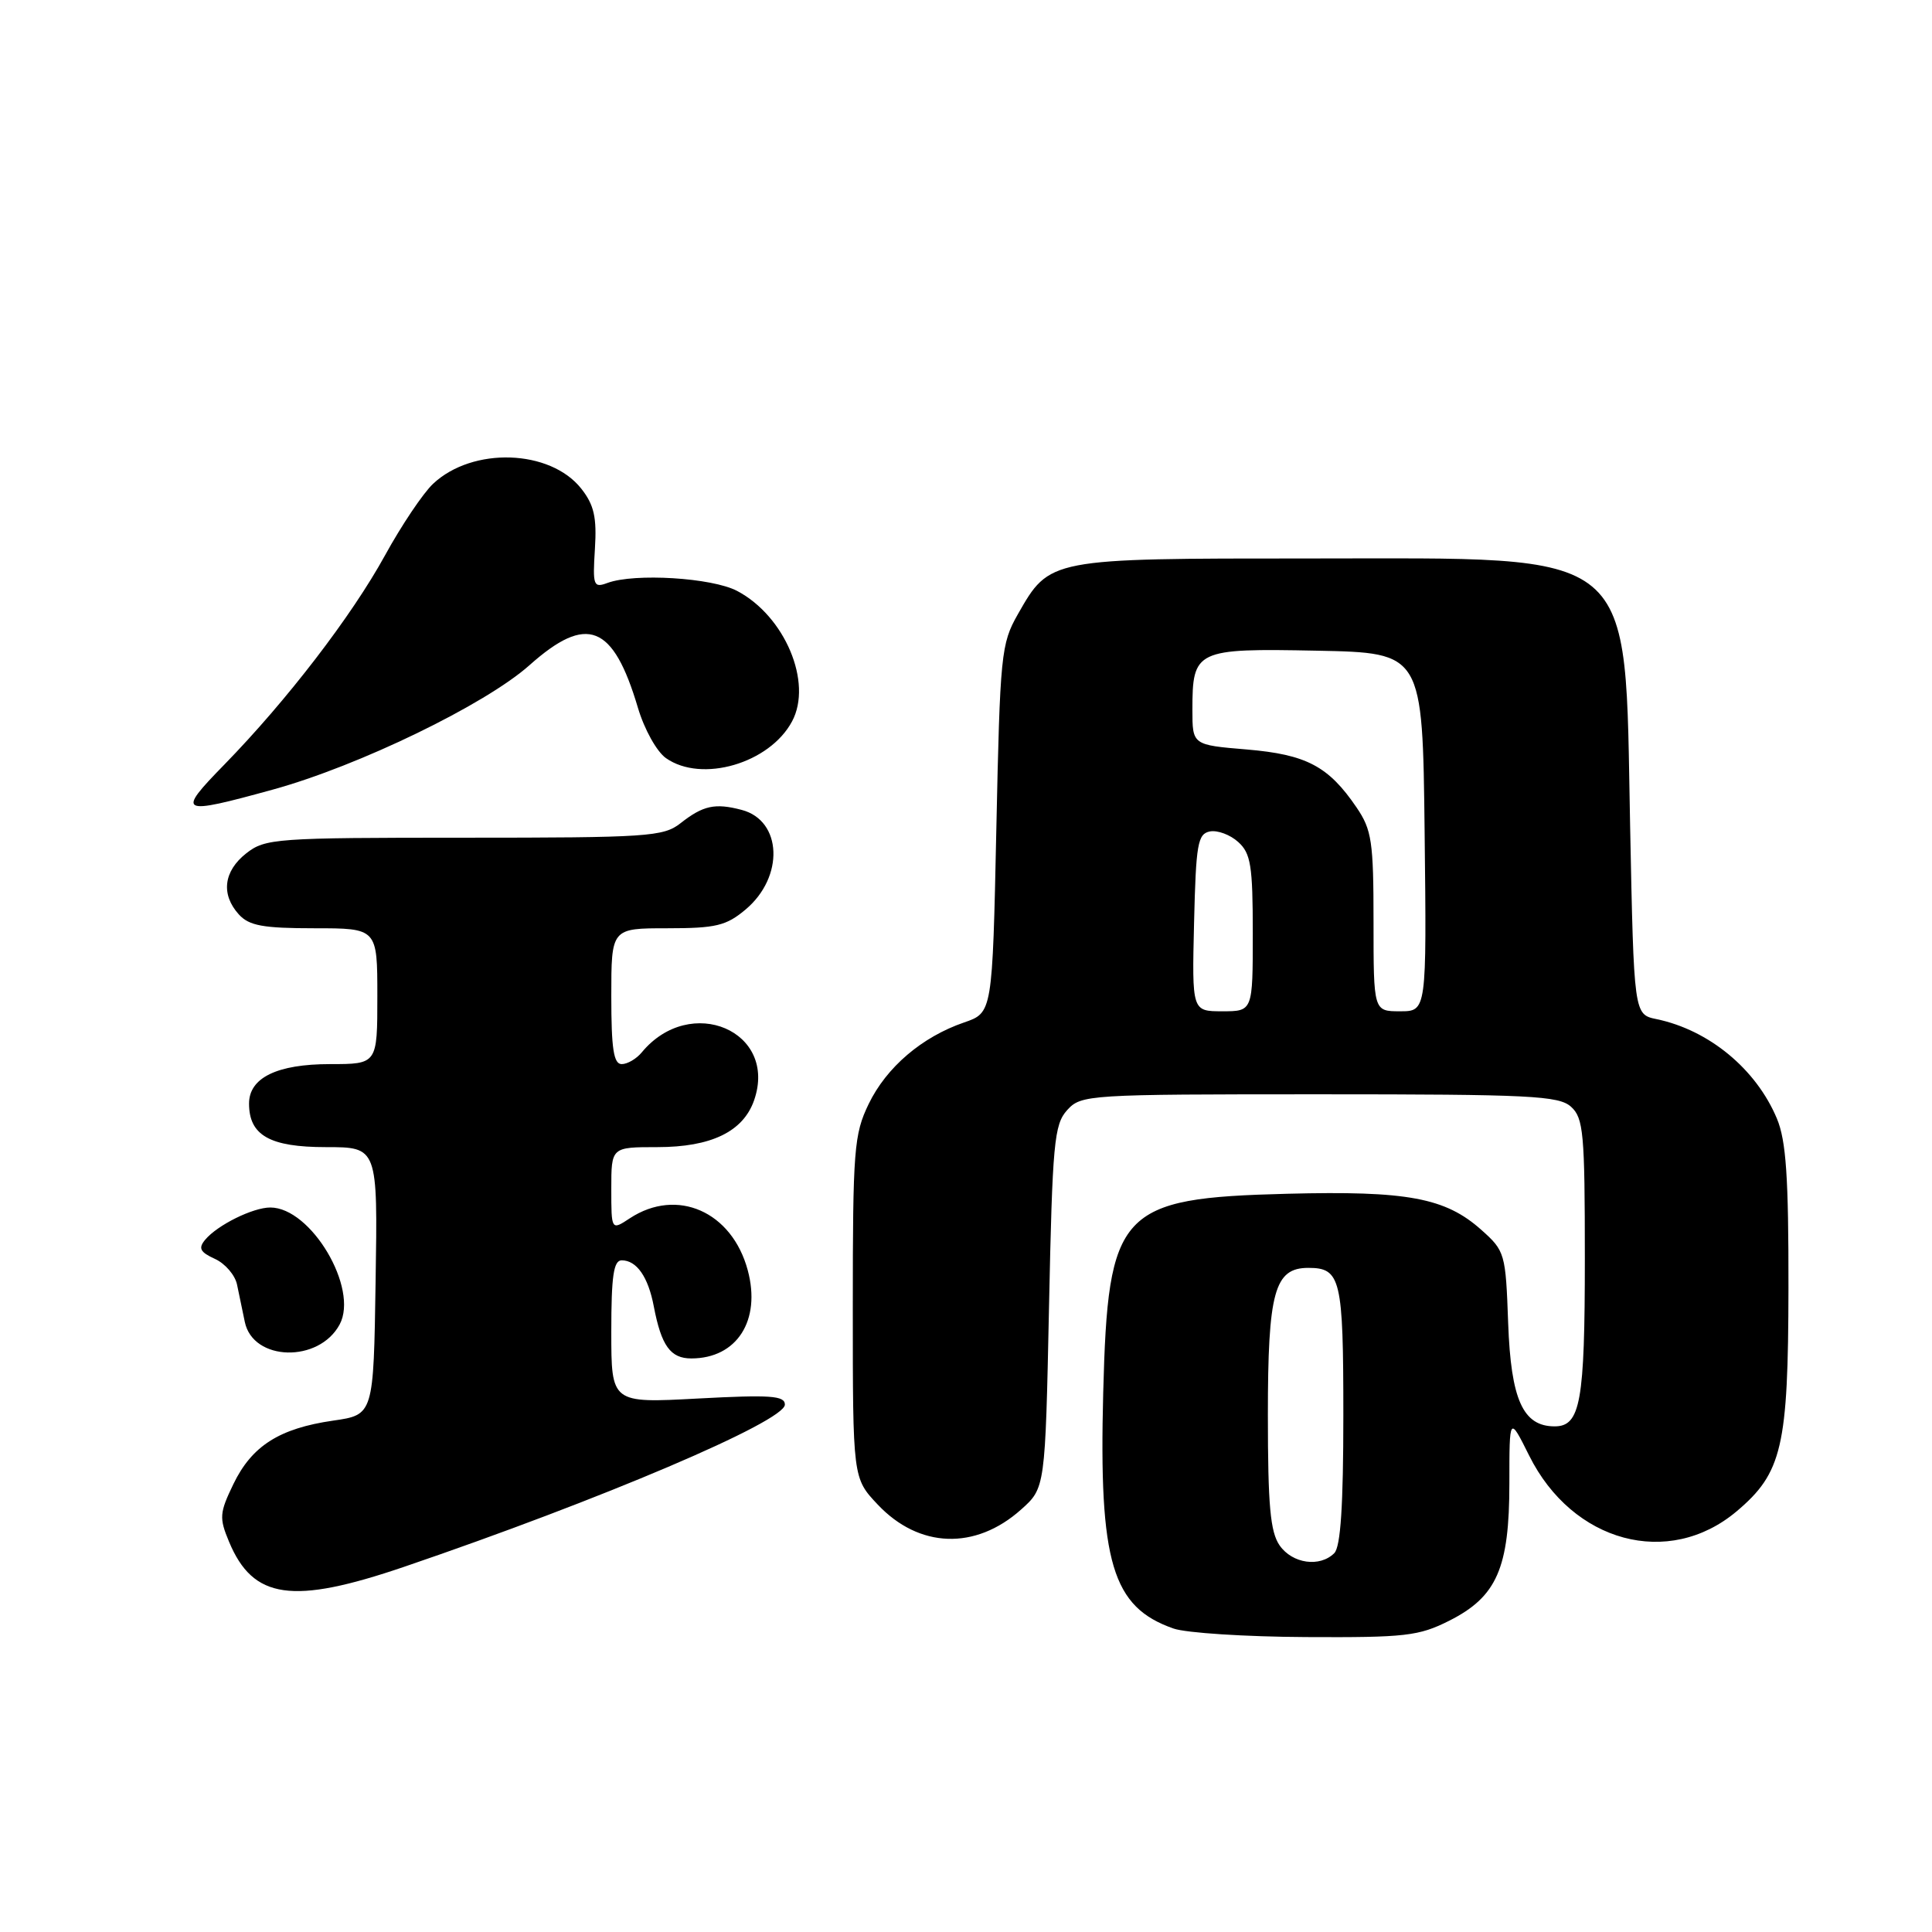 <?xml version="1.0" encoding="UTF-8" standalone="no"?>
<!DOCTYPE svg PUBLIC "-//W3C//DTD SVG 1.1//EN" "http://www.w3.org/Graphics/SVG/1.1/DTD/svg11.dtd" >
<svg xmlns="http://www.w3.org/2000/svg" xmlns:xlink="http://www.w3.org/1999/xlink" version="1.1" viewBox="0 0 256 256">
 <g >
 <path fill="currentColor"
d=" M 192.04 214.75 C 198.34 211.57 200.00 207.79 200.00 196.55 C 200.00 187.61 200.00 187.61 202.62 192.87 C 208.37 204.41 221.10 207.83 230.10 200.27 C 236.15 195.17 236.95 191.72 236.98 170.72 C 237.00 155.96 236.67 151.14 235.45 148.22 C 232.70 141.65 226.45 136.49 219.50 135.04 C 216.50 134.42 216.50 134.42 216.00 109.46 C 215.25 72.12 217.51 74.00 173.50 74.00 C 138.94 74.00 139.10 73.97 134.86 81.41 C 132.65 85.30 132.51 86.69 132.02 109.85 C 131.50 134.19 131.50 134.19 127.75 135.48 C 122.16 137.40 117.46 141.41 115.10 146.29 C 113.16 150.31 113.00 152.31 113.00 173.24 C 113.00 195.86 113.00 195.86 116.30 199.36 C 121.78 205.17 129.24 205.43 135.29 200.03 C 138.50 197.17 138.50 197.17 139.00 173.19 C 139.45 151.42 139.68 149.01 141.40 147.10 C 143.26 145.05 144.07 145.00 174.83 145.00 C 202.75 145.00 206.55 145.19 208.17 146.65 C 209.82 148.14 210.00 150.15 210.00 166.72 C 210.00 185.76 209.42 189.00 206.00 189.00 C 201.80 189.00 200.21 185.47 199.84 175.33 C 199.51 166.08 199.42 165.76 196.29 162.97 C 191.52 158.71 186.49 157.77 170.56 158.18 C 148.29 158.75 146.81 160.36 146.18 184.59 C 145.60 207.06 147.36 212.95 155.50 215.79 C 157.15 216.37 165.04 216.88 173.04 216.92 C 186.22 216.99 187.99 216.79 192.04 214.75 Z  M 53.55 207.61 C 79.60 198.73 104.00 188.34 104.00 186.12 C 104.00 184.93 102.09 184.80 92.50 185.31 C 81.00 185.93 81.00 185.93 81.00 176.46 C 81.00 169.09 81.30 167.00 82.38 167.00 C 84.36 167.00 85.89 169.19 86.63 173.10 C 87.63 178.32 88.83 180.00 91.60 180.00 C 97.65 180.00 100.87 174.96 99.08 168.31 C 96.99 160.54 89.72 157.33 83.47 161.42 C 81.00 163.05 81.00 163.05 81.00 157.52 C 81.00 152.00 81.00 152.00 87.10 152.00 C 94.23 152.00 98.47 149.95 99.92 145.80 C 103.11 136.64 91.50 131.66 85.05 139.43 C 84.34 140.30 83.14 141.00 82.38 141.00 C 81.31 141.00 81.00 138.98 81.00 132.00 C 81.00 123.00 81.00 123.00 88.42 123.00 C 94.87 123.00 96.23 122.67 98.80 120.51 C 103.94 116.19 103.64 108.73 98.29 107.32 C 94.74 106.38 93.16 106.73 90.16 109.09 C 87.91 110.86 85.80 111.00 61.50 111.00 C 36.48 111.00 35.15 111.10 32.63 113.07 C 29.62 115.44 29.25 118.52 31.65 121.17 C 33.01 122.66 34.84 123.00 41.65 123.00 C 50.00 123.00 50.00 123.00 50.00 132.00 C 50.00 141.00 50.00 141.00 43.72 141.00 C 36.71 141.00 33.00 142.81 33.00 146.23 C 33.00 150.44 35.75 152.00 43.18 152.00 C 50.05 152.00 50.05 152.00 49.77 169.74 C 49.50 187.47 49.50 187.47 44.14 188.24 C 37.02 189.27 33.38 191.58 30.93 196.64 C 29.08 200.47 29.03 201.13 30.35 204.29 C 33.53 211.92 38.74 212.66 53.55 207.61 Z  M 45.01 175.49 C 47.56 170.71 41.21 160.00 35.82 160.00 C 33.51 160.00 28.80 162.33 27.18 164.28 C 26.25 165.40 26.51 165.91 28.48 166.81 C 29.84 167.43 31.15 168.96 31.41 170.22 C 31.67 171.47 32.13 173.70 32.44 175.17 C 33.53 180.39 42.26 180.62 45.01 175.49 Z  M 36.17 104.62 C 47.51 101.50 64.30 93.36 70.15 88.15 C 77.78 81.35 81.24 82.71 84.53 93.79 C 85.38 96.65 87.03 99.61 88.25 100.46 C 92.98 103.78 101.98 101.15 104.95 95.59 C 107.71 90.44 104.00 81.63 97.67 78.30 C 94.35 76.55 84.08 75.92 80.50 77.24 C 78.64 77.93 78.52 77.62 78.83 72.72 C 79.09 68.55 78.72 66.91 77.03 64.76 C 72.91 59.53 62.63 59.18 57.39 64.10 C 56.06 65.35 53.20 69.61 51.02 73.58 C 46.58 81.66 38.01 92.82 29.71 101.33 C 23.34 107.85 23.71 108.05 36.17 104.62 Z  M 169.56 204.78 C 168.32 203.00 168.00 199.51 168.00 187.50 C 168.00 171.17 168.87 168.00 173.36 168.00 C 177.66 168.00 178.00 169.44 178.00 187.50 C 178.00 199.47 177.64 204.96 176.80 205.80 C 174.89 207.71 171.25 207.20 169.56 204.78 Z  M 158.22 122.26 C 158.47 111.82 158.70 110.49 160.32 110.17 C 161.33 109.98 163.02 110.61 164.07 111.57 C 165.74 113.07 166.00 114.71 166.00 123.65 C 166.00 134.00 166.00 134.00 161.97 134.00 C 157.94 134.00 157.94 134.00 158.22 122.26 Z  M 182.00 122.15 C 182.00 111.50 181.77 109.96 179.75 106.99 C 176.03 101.52 173.10 99.98 165.21 99.31 C 158.00 98.71 158.00 98.71 158.00 94.05 C 158.00 86.11 158.44 85.90 174.51 86.22 C 188.50 86.50 188.50 86.50 188.77 110.25 C 189.04 134.00 189.04 134.00 185.52 134.00 C 182.00 134.00 182.00 134.00 182.00 122.15 Z "/>
</g>
</svg>